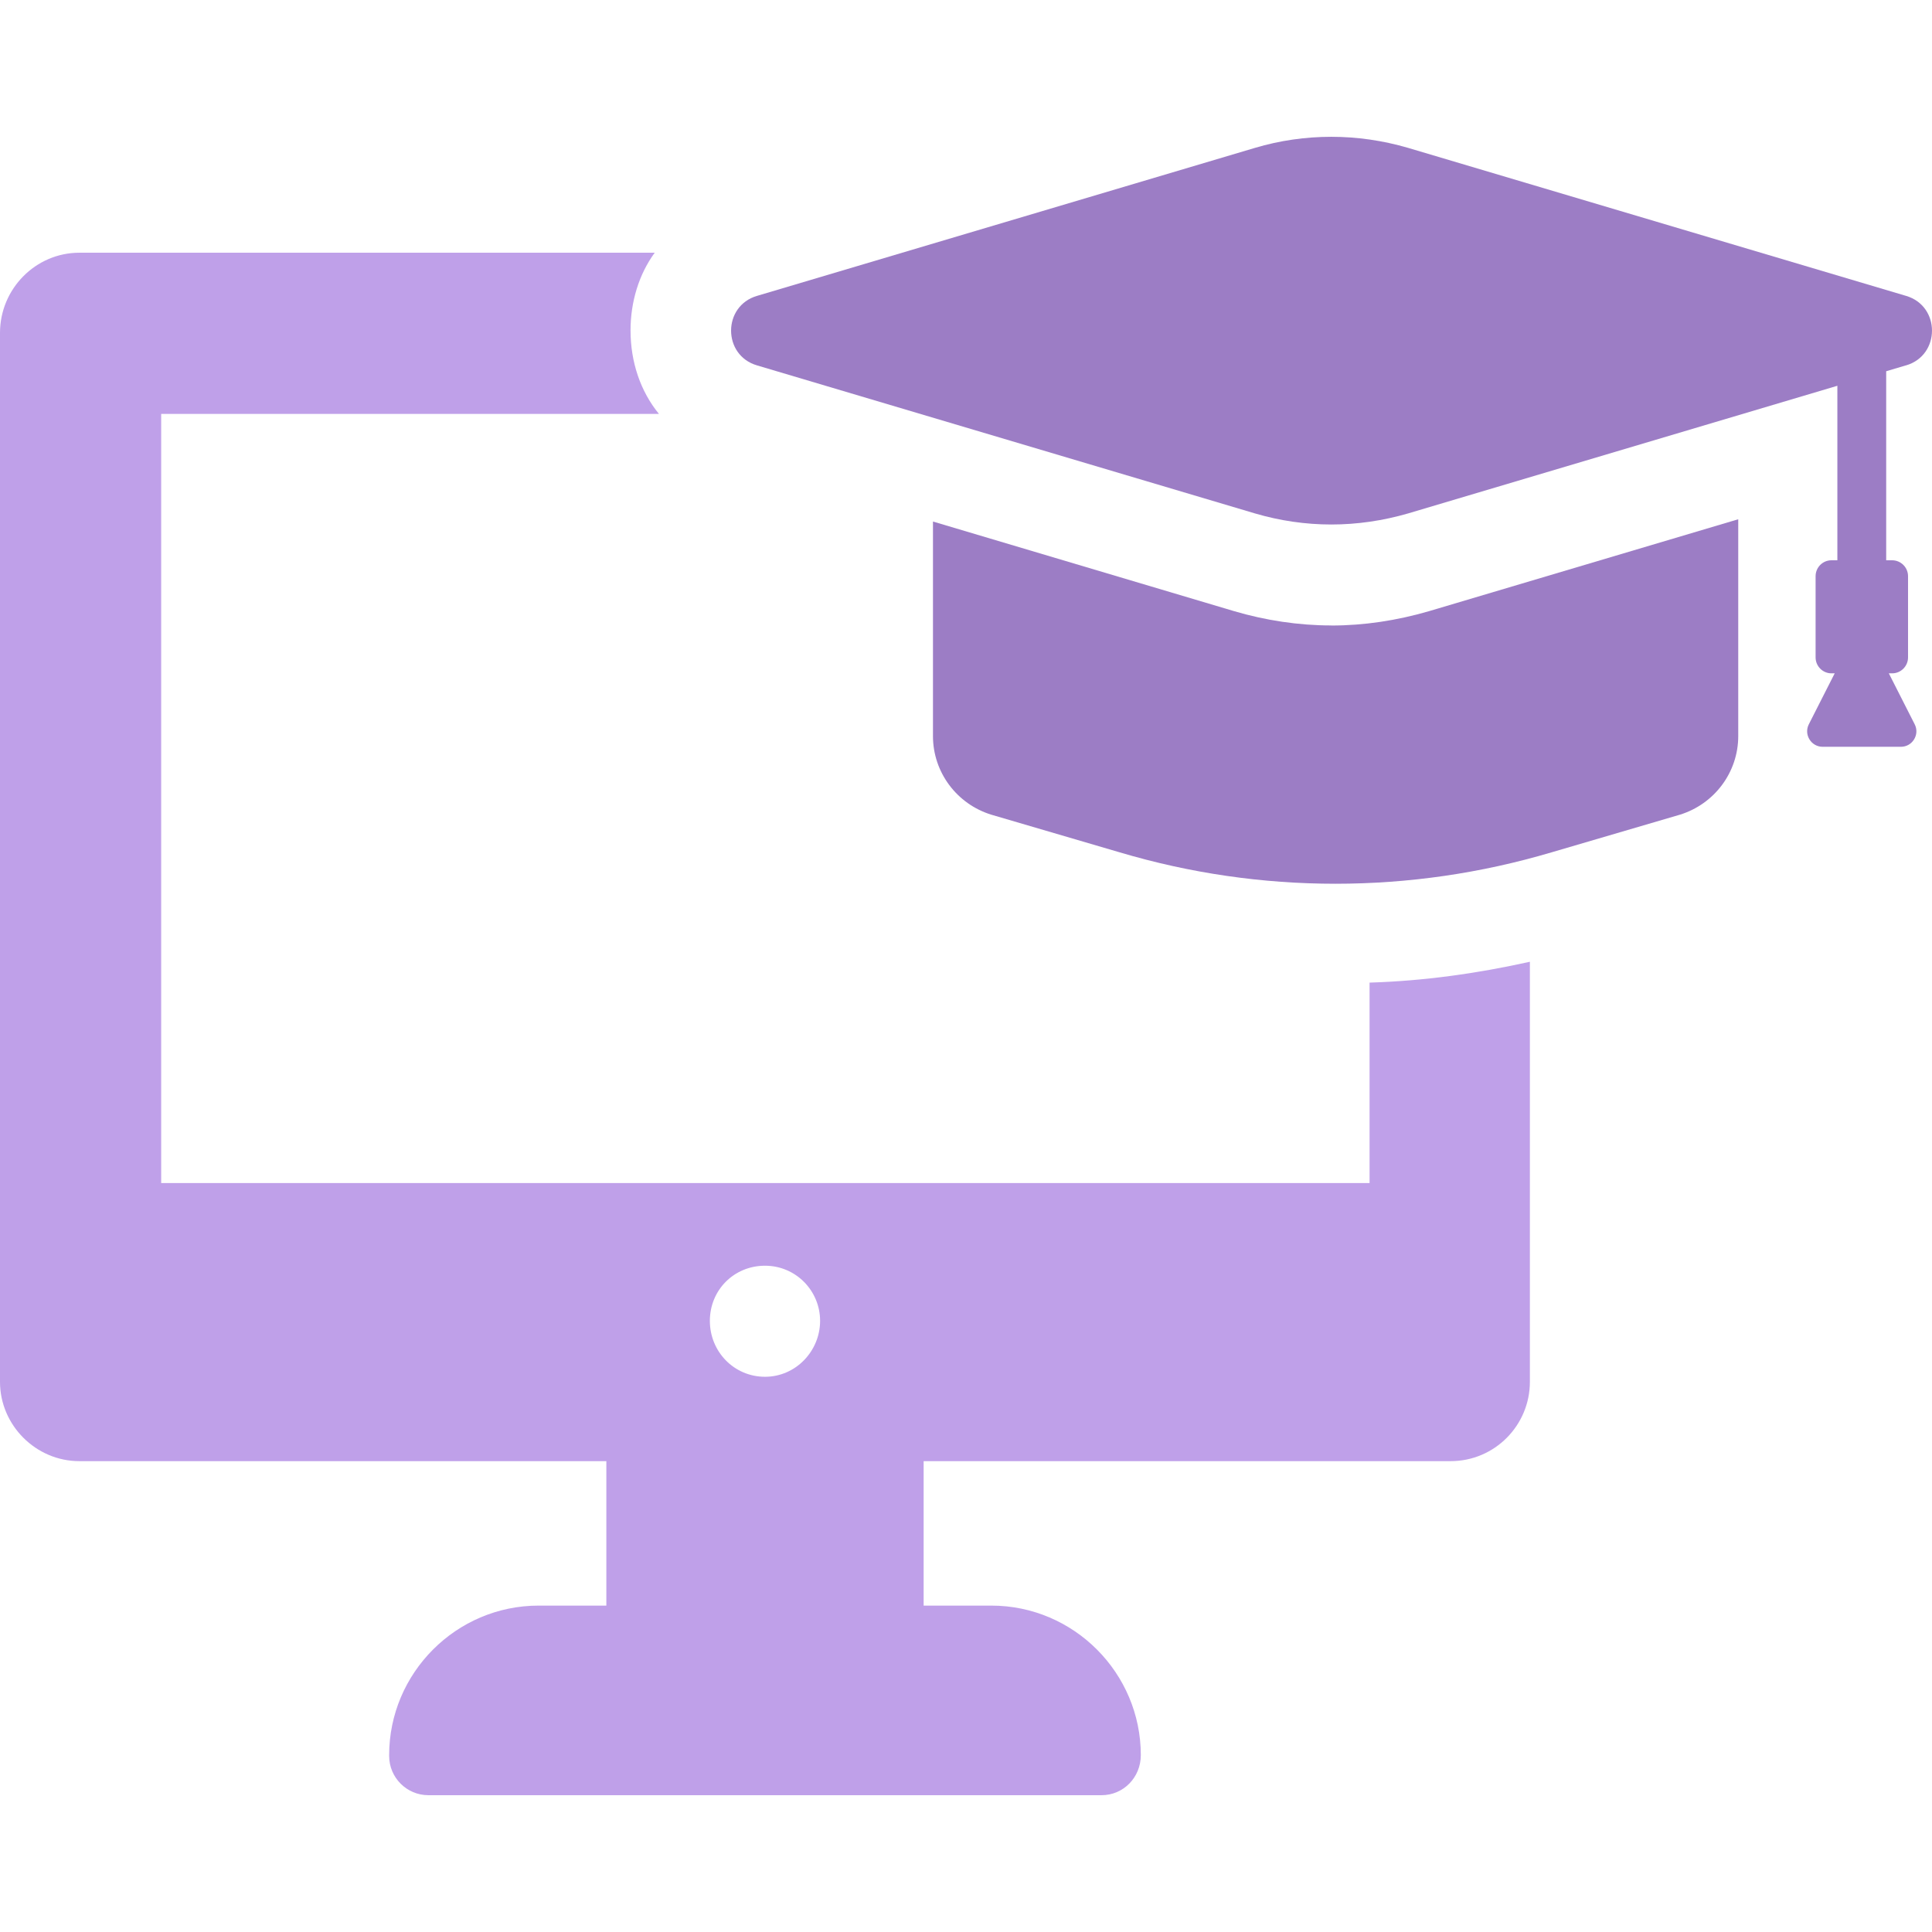 <svg width="52" height="52" viewBox="0 0 52 52" fill="none" xmlns="http://www.w3.org/2000/svg">
<path d="M36.864 31.842H4.338V11.14H17.735C17.24 10.534 16.971 9.746 16.971 8.892C16.971 8.128 17.195 7.385 17.622 6.802H2.135C0.965 6.802 0 7.769 0 8.96V37.192C0 38.362 0.967 39.327 2.135 39.327H16.32V43.215H14.498C12.274 43.215 10.474 45.035 10.474 47.239V47.261C10.474 47.844 10.946 48.318 11.531 48.318H29.648C30.233 48.318 30.705 47.844 30.705 47.239C30.705 45.036 28.907 43.215 26.681 43.215H24.86V39.327H39.042C40.233 39.327 41.177 38.36 41.177 37.192V25.886C39.762 26.2 38.323 26.403 36.862 26.447V31.842H36.864ZM20.59 37.056C19.759 37.056 19.106 36.382 19.106 35.551C19.106 34.72 19.757 34.067 20.59 34.067C21.422 34.067 22.073 34.742 22.073 35.551C22.073 36.36 21.422 37.056 20.59 37.056Z" fill="#BFA0E9"/>
<path d="M35.831 16.834C34.952 16.834 34.061 16.698 33.219 16.45L25.111 14.037V19.811C25.111 20.788 25.754 21.642 26.683 21.928L30.137 22.941C33.924 24.068 37.959 24.068 41.759 22.941L45.213 21.928C46.142 21.642 46.785 20.788 46.785 19.811V13.976L38.455 16.452C37.6 16.7 36.721 16.836 35.83 16.836L35.831 16.834Z" fill="#9C7DC5"/>
<path d="M51.303 9.834C52.232 9.561 52.232 8.237 51.303 7.964L37.899 3.98C37.217 3.781 36.525 3.682 35.832 3.682C35.14 3.682 34.445 3.781 33.778 3.98L20.374 7.964C19.445 8.237 19.445 9.561 20.374 9.834L33.778 13.819C34.447 14.016 35.14 14.117 35.832 14.117C36.525 14.117 37.219 14.016 37.899 13.819L49.453 10.383V15.08H49.294C49.057 15.08 48.867 15.272 48.867 15.509V17.694C48.867 17.931 49.059 18.123 49.294 18.123H49.381L48.685 19.494C48.544 19.77 48.746 20.1 49.057 20.1H51.163C51.473 20.1 51.676 19.77 51.534 19.494L50.838 18.123H50.926C51.163 18.123 51.355 17.931 51.355 17.694V15.509C51.355 15.272 51.163 15.08 50.926 15.08H50.767V9.992L51.305 9.832L51.303 9.834Z" fill="#9C7DC5"/>
</svg>
